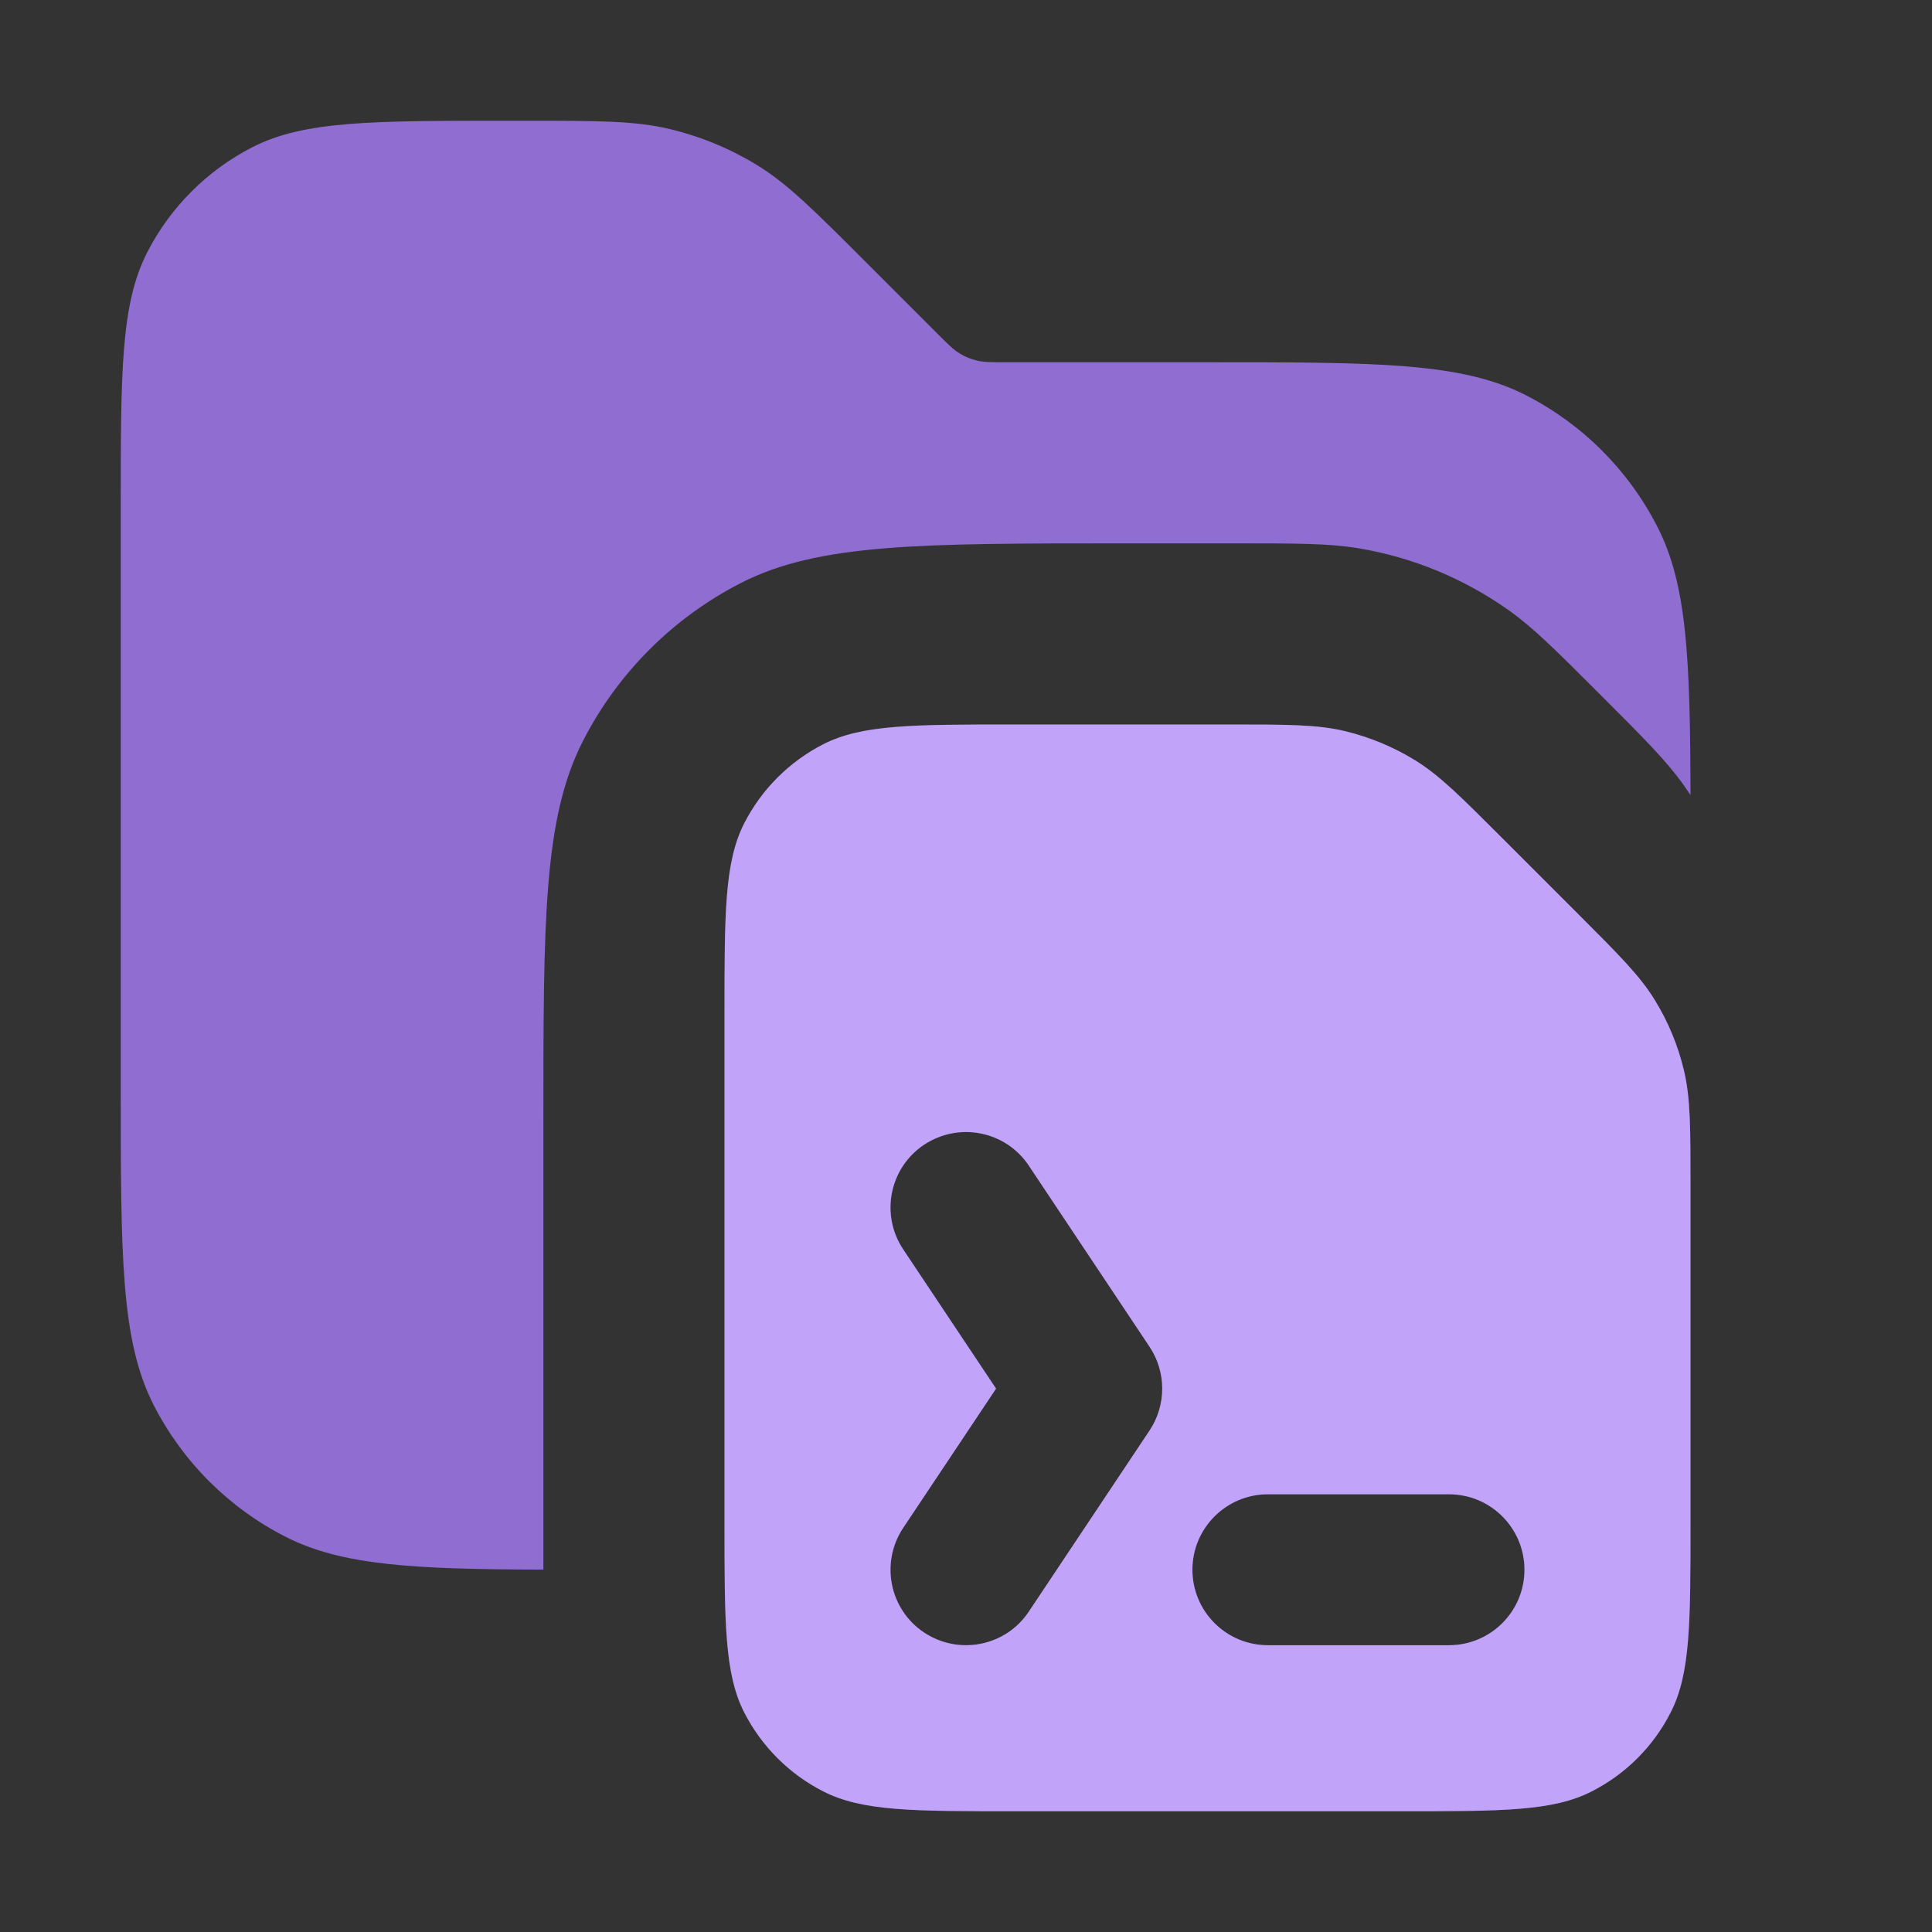 <svg width="16" height="16" viewBox="0 0 16 16" fill="none" xmlns="http://www.w3.org/2000/svg">
<rect x="0" y="0" width="16" height="16" fill="#333333" stroke="none"/>
<path opacity="0.8" fill-rule="evenodd" clip-rule="evenodd" d="M1 4.2V9C1 10.4 1 11.1 1.272 11.635C1.512 12.105 1.895 12.488 2.365 12.727C2.832 12.965 3.425 12.996 4.5 12.999V9.3C4.5 7.62 4.5 6.78 4.827 6.138C5.115 5.574 5.574 5.115 6.138 4.827C6.78 4.5 7.62 4.5 9.3 4.5H10.232C10.749 4.5 11.007 4.5 11.253 4.541C11.702 4.616 12.128 4.793 12.499 5.057C12.702 5.202 12.885 5.385 13.25 5.75C13.615 6.115 13.798 6.298 13.943 6.501C13.962 6.528 13.981 6.556 14 6.584C13.997 5.456 13.972 4.844 13.727 4.365C13.488 3.895 13.105 3.512 12.635 3.272C12.1 3 11.4 3 10 3H8.331C8.209 3 8.148 3 8.09 2.986C8.039 2.974 7.991 2.954 7.946 2.926C7.895 2.895 7.852 2.852 7.766 2.766L7.766 2.766L7.766 2.766L7.172 2.172C6.739 1.739 6.523 1.523 6.271 1.368C6.047 1.231 5.803 1.13 5.548 1.069C5.26 1 4.955 1 4.343 1H4.2C3.08 1 2.52 1 2.092 1.218C1.716 1.41 1.41 1.716 1.218 2.092C1 2.52 1 3.08 1 4.2Z" fill="#A67CF8"/>
<path fill-rule="evenodd" clip-rule="evenodd" d="M6.163 6.819C6 7.14 6 7.56 6 8.4V12.6C6 13.44 6 13.86 6.163 14.181C6.307 14.463 6.537 14.693 6.819 14.836C7.14 15 7.56 15 8.4 15H11.6C12.44 15 12.86 15 13.181 14.836C13.463 14.693 13.693 14.463 13.836 14.181C14 13.86 14 13.44 14 12.6V9.825C14 9.336 14 9.092 13.945 8.862C13.896 8.657 13.815 8.462 13.705 8.283C13.582 8.082 13.409 7.909 13.063 7.563L13.063 7.563L12.437 6.937C12.091 6.591 11.918 6.418 11.717 6.295C11.538 6.185 11.342 6.104 11.139 6.055C10.908 6 10.664 6 10.175 6H8.4C7.56 6 7.14 6 6.819 6.163C6.537 6.307 6.307 6.537 6.163 6.819ZM7.48 10.347C7.288 10.059 7.366 9.671 7.653 9.48C7.941 9.289 8.329 9.366 8.52 9.653L9.52 11.153C9.66 11.363 9.66 11.637 9.52 11.847L8.52 13.347C8.329 13.634 7.941 13.711 7.653 13.52C7.366 13.329 7.288 12.941 7.48 12.653L8.249 11.5L7.48 10.347ZM12 12.375C12.345 12.375 12.625 12.655 12.625 13C12.625 13.345 12.345 13.625 12 13.625H10.5C10.155 13.625 9.875 13.345 9.875 13C9.875 12.655 10.155 12.375 10.5 12.375H12Z" fill="#A67CF8"/>
<path fill-rule="evenodd" clip-rule="evenodd" d="M6.163 6.819C6 7.14 6 7.56 6 8.4V12.6C6 13.44 6 13.86 6.163 14.181C6.307 14.463 6.537 14.693 6.819 14.836C7.14 15 7.56 15 8.4 15H11.6C12.44 15 12.86 15 13.181 14.836C13.463 14.693 13.693 14.463 13.836 14.181C14 13.86 14 13.44 14 12.6V9.825C14 9.336 14 9.092 13.945 8.862C13.896 8.657 13.815 8.462 13.705 8.283C13.582 8.082 13.409 7.909 13.063 7.563L13.063 7.563L12.437 6.937C12.091 6.591 11.918 6.418 11.717 6.295C11.538 6.185 11.342 6.104 11.139 6.055C10.908 6 10.664 6 10.175 6H8.4C7.56 6 7.14 6 6.819 6.163C6.537 6.307 6.307 6.537 6.163 6.819ZM7.48 10.347C7.288 10.059 7.366 9.671 7.653 9.48C7.941 9.289 8.329 9.366 8.52 9.653L9.52 11.153C9.66 11.363 9.66 11.637 9.52 11.847L8.52 13.347C8.329 13.634 7.941 13.711 7.653 13.52C7.366 13.329 7.288 12.941 7.48 12.653L8.249 11.5L7.48 10.347ZM12 12.375C12.345 12.375 12.625 12.655 12.625 13C12.625 13.345 12.345 13.625 12 13.625H10.5C10.155 13.625 9.875 13.345 9.875 13C9.875 12.655 10.155 12.375 10.5 12.375H12Z" fill="white" fill-opacity="0.3"/>
</svg>
